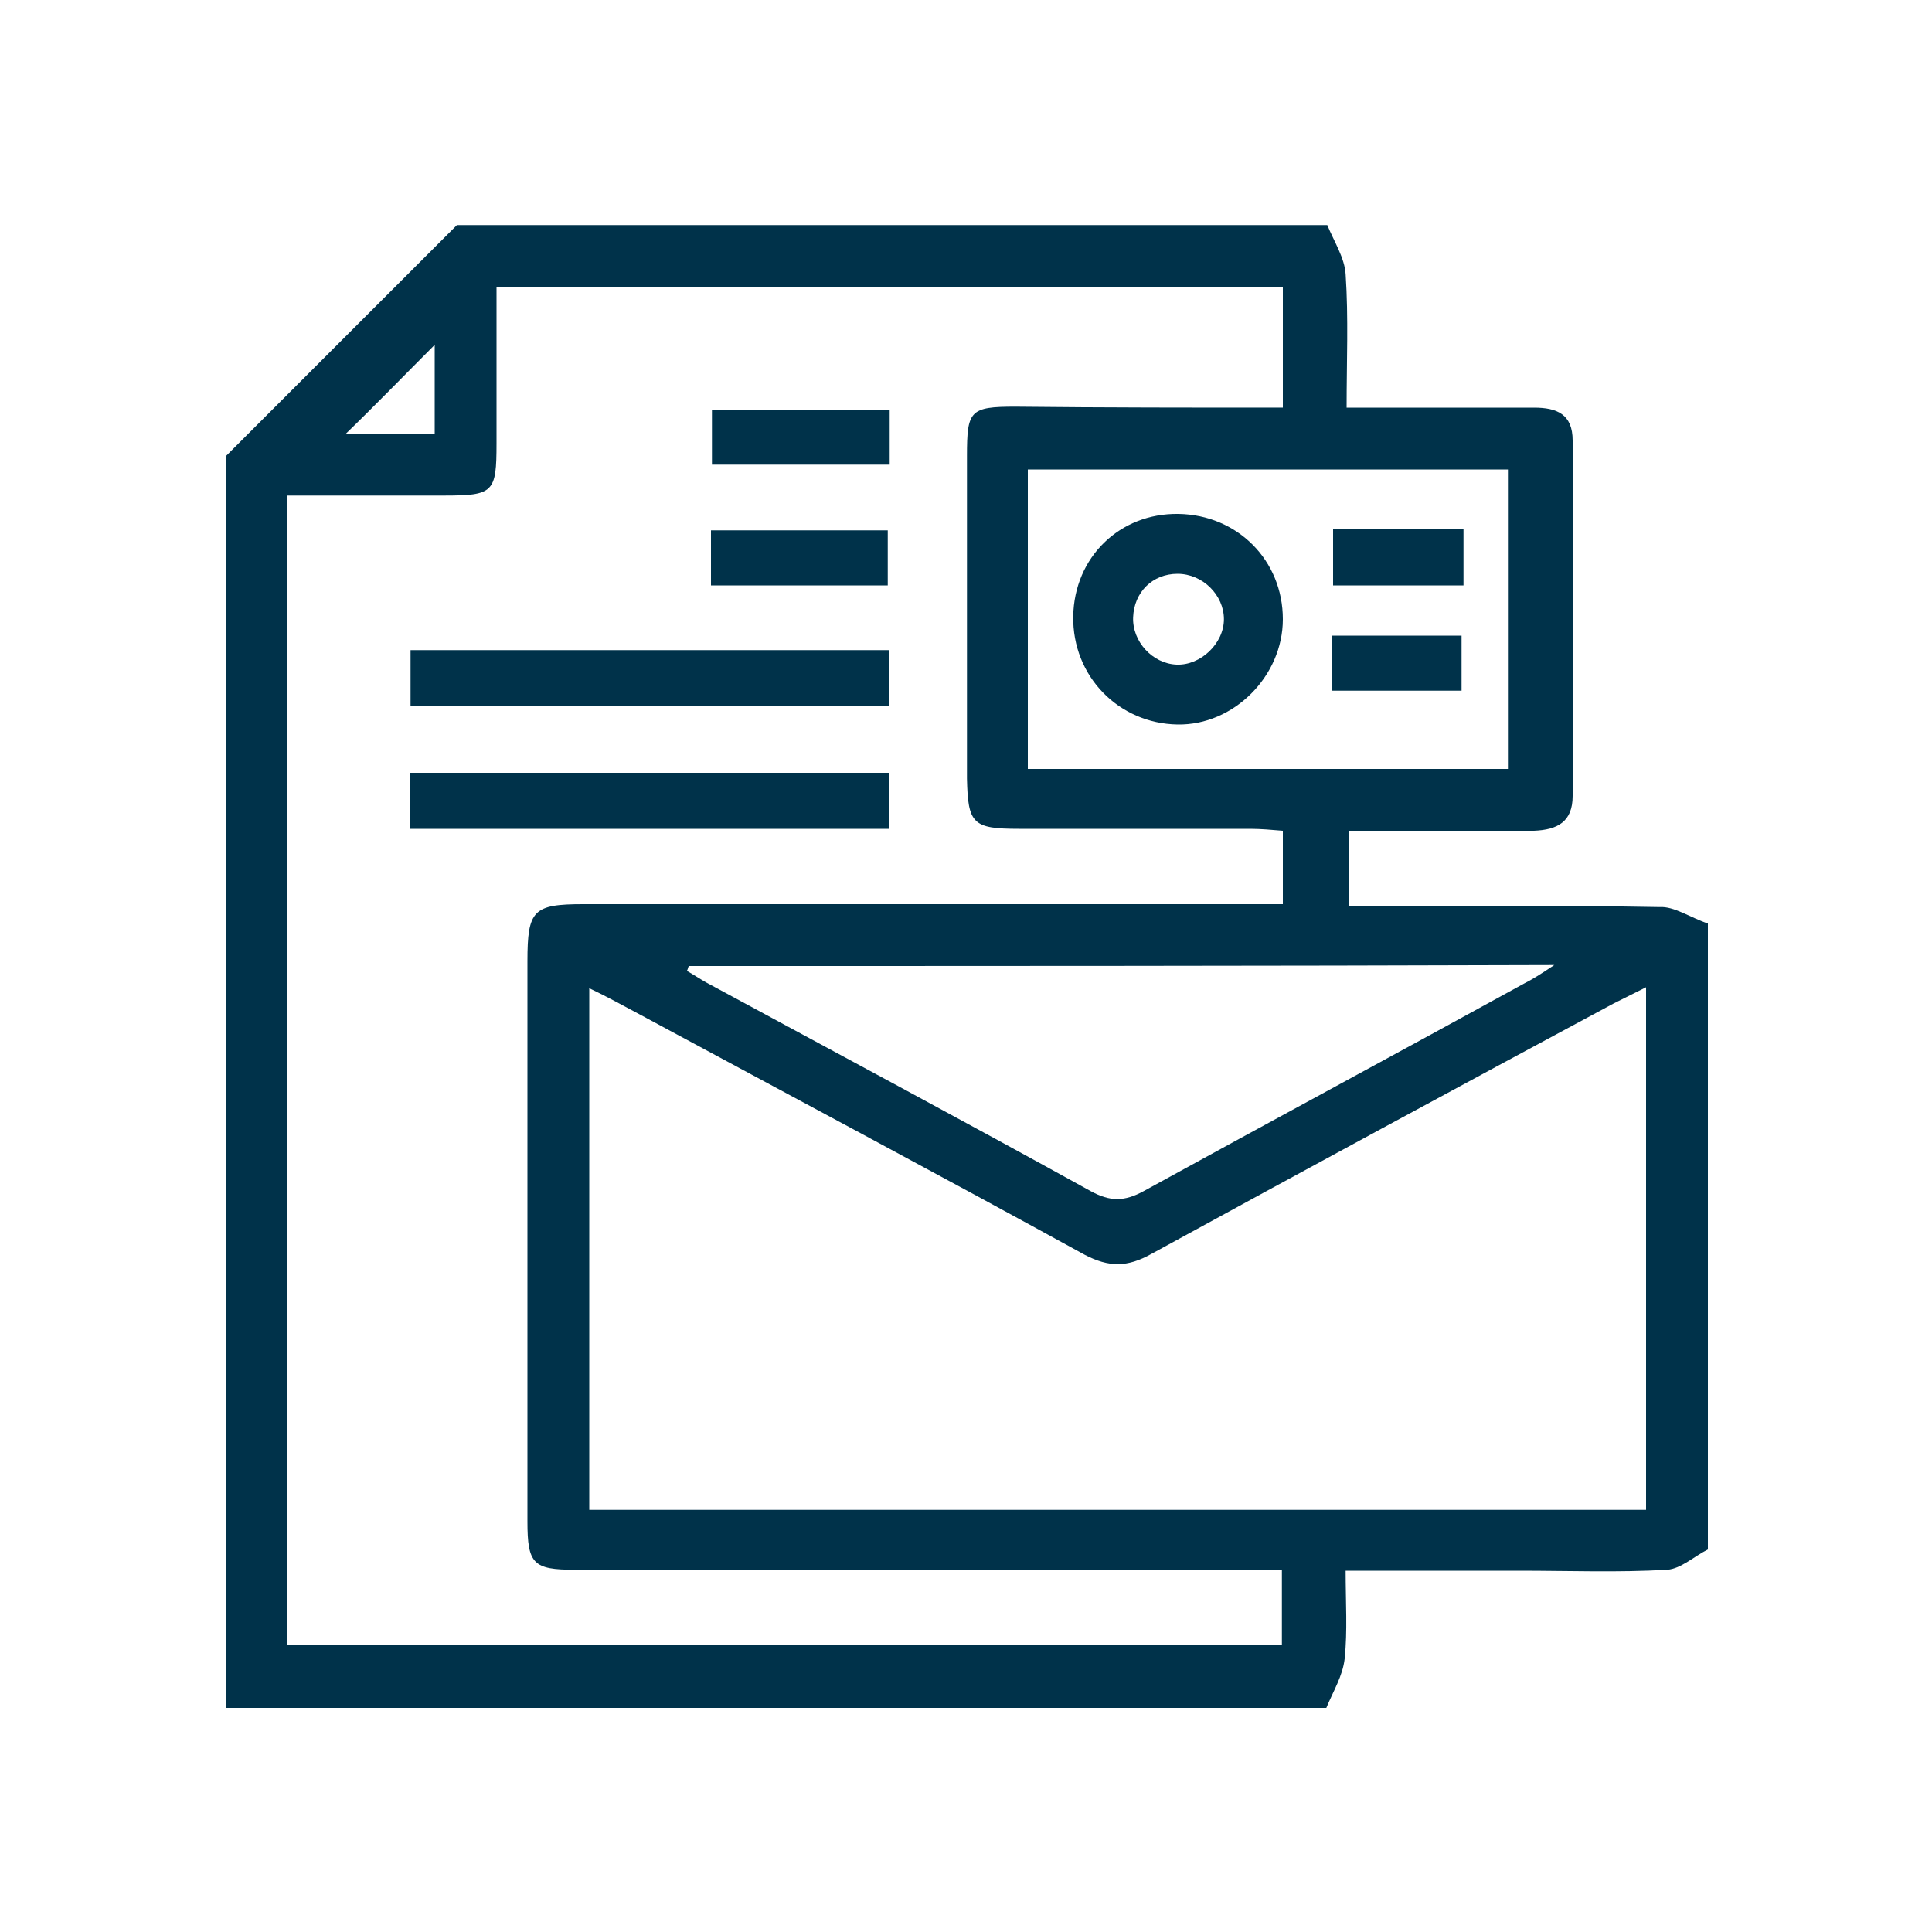 <?xml version="1.0" encoding="utf-8"?>
<!-- Generator: Adobe Illustrator 22.1.0, SVG Export Plug-In . SVG Version: 6.00 Build 0)  -->
<svg version="1.1" id="Capa_1" xmlns="http://www.w3.org/2000/svg" xmlns:xlink="http://www.w3.org/1999/xlink" x="0px" y="0px"
	 viewBox="0 0 200 200" style="enable-background:new 0 0 200 200;" xml:space="preserve">
<style type="text/css">
	.st0{fill:#00324A;}
</style>
<g>
	<path class="st0" d="M176.8,95.6c0,21.6,0,43.2,0,64.8c-1.4,0.7-2.8,2-4.2,2.1c-5.1,0.3-10.2,0.1-15.3,0.1c-5.9,0-11.8,0-18,0
		c0,3.3,0.2,6.2-0.1,9.1c-0.2,1.8-1.2,3.4-1.9,5.1c-37.9,0-75.9,0-113.9,0c0-43.2,0-86.4,0-129.6c8-8,15.9-15.9,23.9-23.9
		c30,0,60,0,90.1,0c0.7,1.7,1.8,3.4,1.9,5.1c0.3,4.5,0.1,9,0.1,13.8c6.7,0,13.1,0,19.4,0c2.4,0,4,0.7,4,3.4c0,12.3,0,24.5,0,36.8
		c0,2.7-1.6,3.5-4,3.6c-3.9,0-7.7,0-11.6,0c-2.6,0-5.1,0-7.6,0c0,2.9,0,5.2,0,7.8c10.9,0,21.5-0.1,32.2,0.1
		C173.3,93.8,175,95,176.8,95.6z M132.8,42.2c0-4.5,0-8.5,0-12.5c-27.2,0-54.2,0-81.4,0c0,5.6,0,10.9,0,16.2c0,5.1-0.3,5.4-5.5,5.4
		c-5.4,0-10.8,0-16.2,0c0,40,0,79.5,0,119c34.5,0,68.8,0,103,0c0-2.7,0-5.1,0-7.8c-1.6,0-3,0-4.3,0c-23,0-45.9,0-68.9,0
		c-4.3,0-4.9-0.6-4.9-5c0-19.3,0-38.7,0-58c0-5.3,0.6-5.9,5.8-5.9c22.7,0,45.5,0,68.2,0c1.3,0,2.7,0,4.2,0c0-2.7,0-5.1,0-7.6
		c-1.2-0.1-2.3-0.2-3.4-0.2c-8,0-15.9,0-23.9,0c-4.8,0-5.3-0.5-5.4-5.2c0-11.1,0-22.3,0-33.4c0-4.7,0.3-5.1,5-5.1
		C114.3,42.2,123.4,42.2,132.8,42.2z M170.4,102.2c-1.4,0.7-2.4,1.2-3.4,1.7c-16,8.6-31.9,17.2-47.8,25.9c-2.5,1.4-4.4,1.4-6.9,0.1
		C97,121.5,81.6,113.3,66.2,105c-1.7-0.9-3.3-1.8-5.2-2.7c0,18.3,0,36.2,0,54c36.6,0,72.9,0,109.4,0
		C170.4,138.3,170.4,120.5,170.4,102.2z M71.3,100c-0.1,0.2-0.1,0.4-0.2,0.5c0.7,0.4,1.3,0.8,2,1.2c13.3,7.2,26.6,14.3,39.8,21.6
		c2,1.1,3.5,1.1,5.5,0c13.1-7.2,26.3-14.3,39.4-21.5c0.8-0.4,1.6-0.9,3.1-1.9C130.5,100,100.9,100,71.3,100z M106.4,79.6
		c16.7,0,33.2,0,49.7,0c0-10.5,0-20.8,0-31c-16.7,0-33.2,0-49.7,0C106.4,59,106.4,69.2,106.4,79.6z M45,35.7c-3,3-6.3,6.4-9.2,9.2
		c2.4,0,5.7,0,9.2,0C45,41.4,45,38.2,45,35.7z"/>
	<path class="st0" d="M92,73.1c-16.6,0-32.9,0-49.5,0c0-1.9,0-3.8,0-5.8c16.5,0,32.9,0,49.5,0C92,69.2,92,71,92,73.1z"/>
	<path class="st0" d="M92,80c0,2.1,0,3.8,0,5.8c-16.5,0-32.9,0-49.6,0c0-1.9,0-3.7,0-5.8C58.9,80,75.3,80,92,80z"/>
	<path class="st0" d="M92.1,42.4c0,2,0,3.7,0,5.7c-6.1,0-12.2,0-18.4,0c0-1.9,0-3.7,0-5.7C79.8,42.4,85.8,42.4,92.1,42.4z"/>
	<path class="st0" d="M73.6,60.6c0-2,0-3.7,0-5.7c6.1,0,12,0,18.3,0c0,1.8,0,3.6,0,5.7C85.9,60.6,79.8,60.6,73.6,60.6z"/>
	<path class="st0" d="M111.1,63.8c0.1-6.1,4.8-10.7,10.9-10.6c6.1,0.1,10.8,4.8,10.8,10.9c0,5.9-5.1,11-10.9,10.9
		C115.8,74.9,111,70,111.1,63.8z M121.8,68.8c2.5,0.1,4.9-2.2,4.9-4.7s-2.2-4.7-4.8-4.7c-2.6,0-4.5,1.9-4.6,4.5
		C117.2,66.4,119.3,68.7,121.8,68.8z"/>
	<path class="st0" d="M151.5,54.8c0,2,0,3.8,0,5.8c-4.5,0-8.9,0-13.5,0c0-1.9,0-3.7,0-5.8C142.4,54.8,146.7,54.8,151.5,54.8z"/>
	<path class="st0" d="M137.9,71.5c0-1.9,0-3.7,0-5.7c4.4,0,8.8,0,13.4,0c0,1.8,0,3.6,0,5.7C146.9,71.5,142.5,71.5,137.9,71.5z"/>
</g>
</svg>
